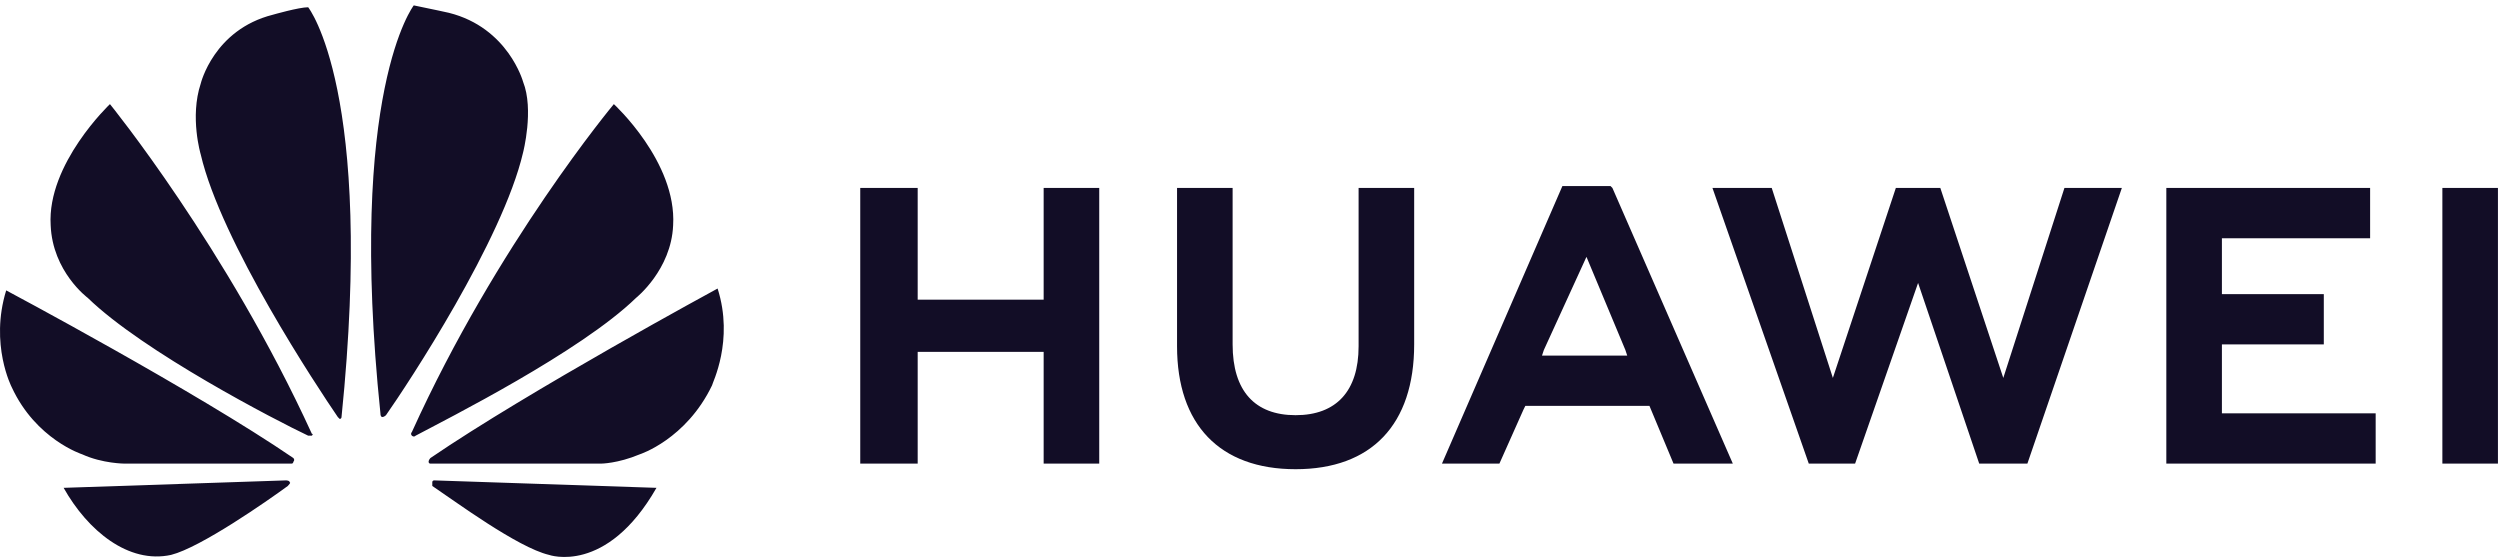 <svg width="232" height="52" viewBox="0 0 232 52" fill="none" xmlns="http://www.w3.org/2000/svg">
<path d="M85.161 17.44H79.831V43.024H85.161V32.652H96.851V43.024H102.009V17.44H96.851V27.812H85.161V17.44ZM126.078 32.134C126.078 36.282 124.015 38.529 120.232 38.529C116.45 38.529 114.387 36.282 114.387 31.961V17.44H109.23V32.134C109.23 39.394 113.184 43.542 120.232 43.542C127.281 43.542 131.235 39.394 131.235 31.961V17.44H126.078V32.134ZM175.935 17.44L170.09 35.072L164.416 17.44H158.915L167.855 43.024H172.153L177.998 26.256L183.671 43.024H188.141L196.909 17.44H191.58L185.906 35.072L180.061 17.44H175.935ZM215.649 27.294H206.193V22.108H219.947V17.44H201.035V43.024H220.462V38.357H206.193V31.961H215.649V27.294ZM226.652 17.44H231.809V43.024H226.652V17.44ZM153.069 37.665L155.304 43.024H160.806L149.631 17.44L149.459 17.268H144.989L133.814 43.024H139.144L141.379 38.011L141.551 37.665H153.069ZM147.224 23.836L150.834 32.479L151.006 32.998H143.098L143.27 32.479L147.224 23.836Z" fill="#120D26"/>
<path d="M28.942 40.431C28.942 40.431 29.114 40.258 28.942 40.258C21.034 22.972 10.203 9.662 10.203 9.662C10.203 9.662 4.358 15.193 4.702 20.898C4.873 25.219 8.14 27.639 8.14 27.639C13.298 32.652 25.676 39.048 28.599 40.431H28.942ZM26.879 44.752C26.879 44.58 26.535 44.58 26.535 44.58L5.905 45.271C8.14 49.247 11.922 52.358 15.876 51.494C18.627 50.803 24.816 46.481 26.707 45.098C27.051 44.752 26.879 44.752 26.879 44.752ZM27.223 42.851C27.395 42.678 27.223 42.505 27.223 42.505C18.111 36.282 0.575 26.948 0.575 26.948C-0.972 31.961 1.091 35.937 1.091 35.937C3.326 40.777 7.624 42.16 7.624 42.16C9.515 43.024 11.578 43.024 11.578 43.024H27.051C27.223 43.024 27.223 42.851 27.223 42.851ZM28.599 0.673C27.739 0.673 25.332 1.364 25.332 1.364C19.831 2.747 18.627 7.76 18.627 7.76C17.596 10.872 18.627 14.329 18.627 14.329C20.518 22.453 29.458 35.937 31.349 38.702L31.521 38.875C31.693 38.875 31.693 38.702 31.693 38.702C34.788 8.452 28.599 0.673 28.599 0.673ZM35.475 38.702C35.647 38.702 35.819 38.529 35.819 38.529C37.882 35.591 46.65 22.28 48.541 14.156C48.541 14.156 49.573 10.18 48.541 7.587C48.541 7.587 47.166 2.574 41.665 1.191C41.665 1.191 40.117 0.846 38.398 0.5C38.398 0.5 32.209 8.452 35.303 38.357C35.303 38.702 35.475 38.702 35.475 38.702ZM40.289 44.58C40.289 44.58 40.117 44.58 40.117 44.752V45.098C42.18 46.481 48.026 50.803 50.948 51.494C50.948 51.494 56.278 53.395 60.92 45.271L40.289 44.58ZM66.593 26.775C66.593 26.775 49.057 36.282 39.945 42.505C39.945 42.505 39.773 42.678 39.773 42.851C39.773 42.851 39.773 43.024 39.945 43.024H55.762C55.762 43.024 57.309 43.024 59.372 42.16C59.372 42.16 63.67 40.777 66.077 35.764C66.077 35.591 68.14 31.615 66.593 26.775ZM38.226 40.431C38.226 40.431 38.398 40.604 38.57 40.431C41.493 38.875 53.871 32.652 59.029 27.639C59.029 27.639 62.295 25.046 62.467 20.898C62.811 15.02 56.965 9.662 56.965 9.662C56.965 9.662 46.135 22.626 38.226 40.085C38.226 40.085 38.054 40.258 38.226 40.431Z" fill="#120D26"/>
</svg>

